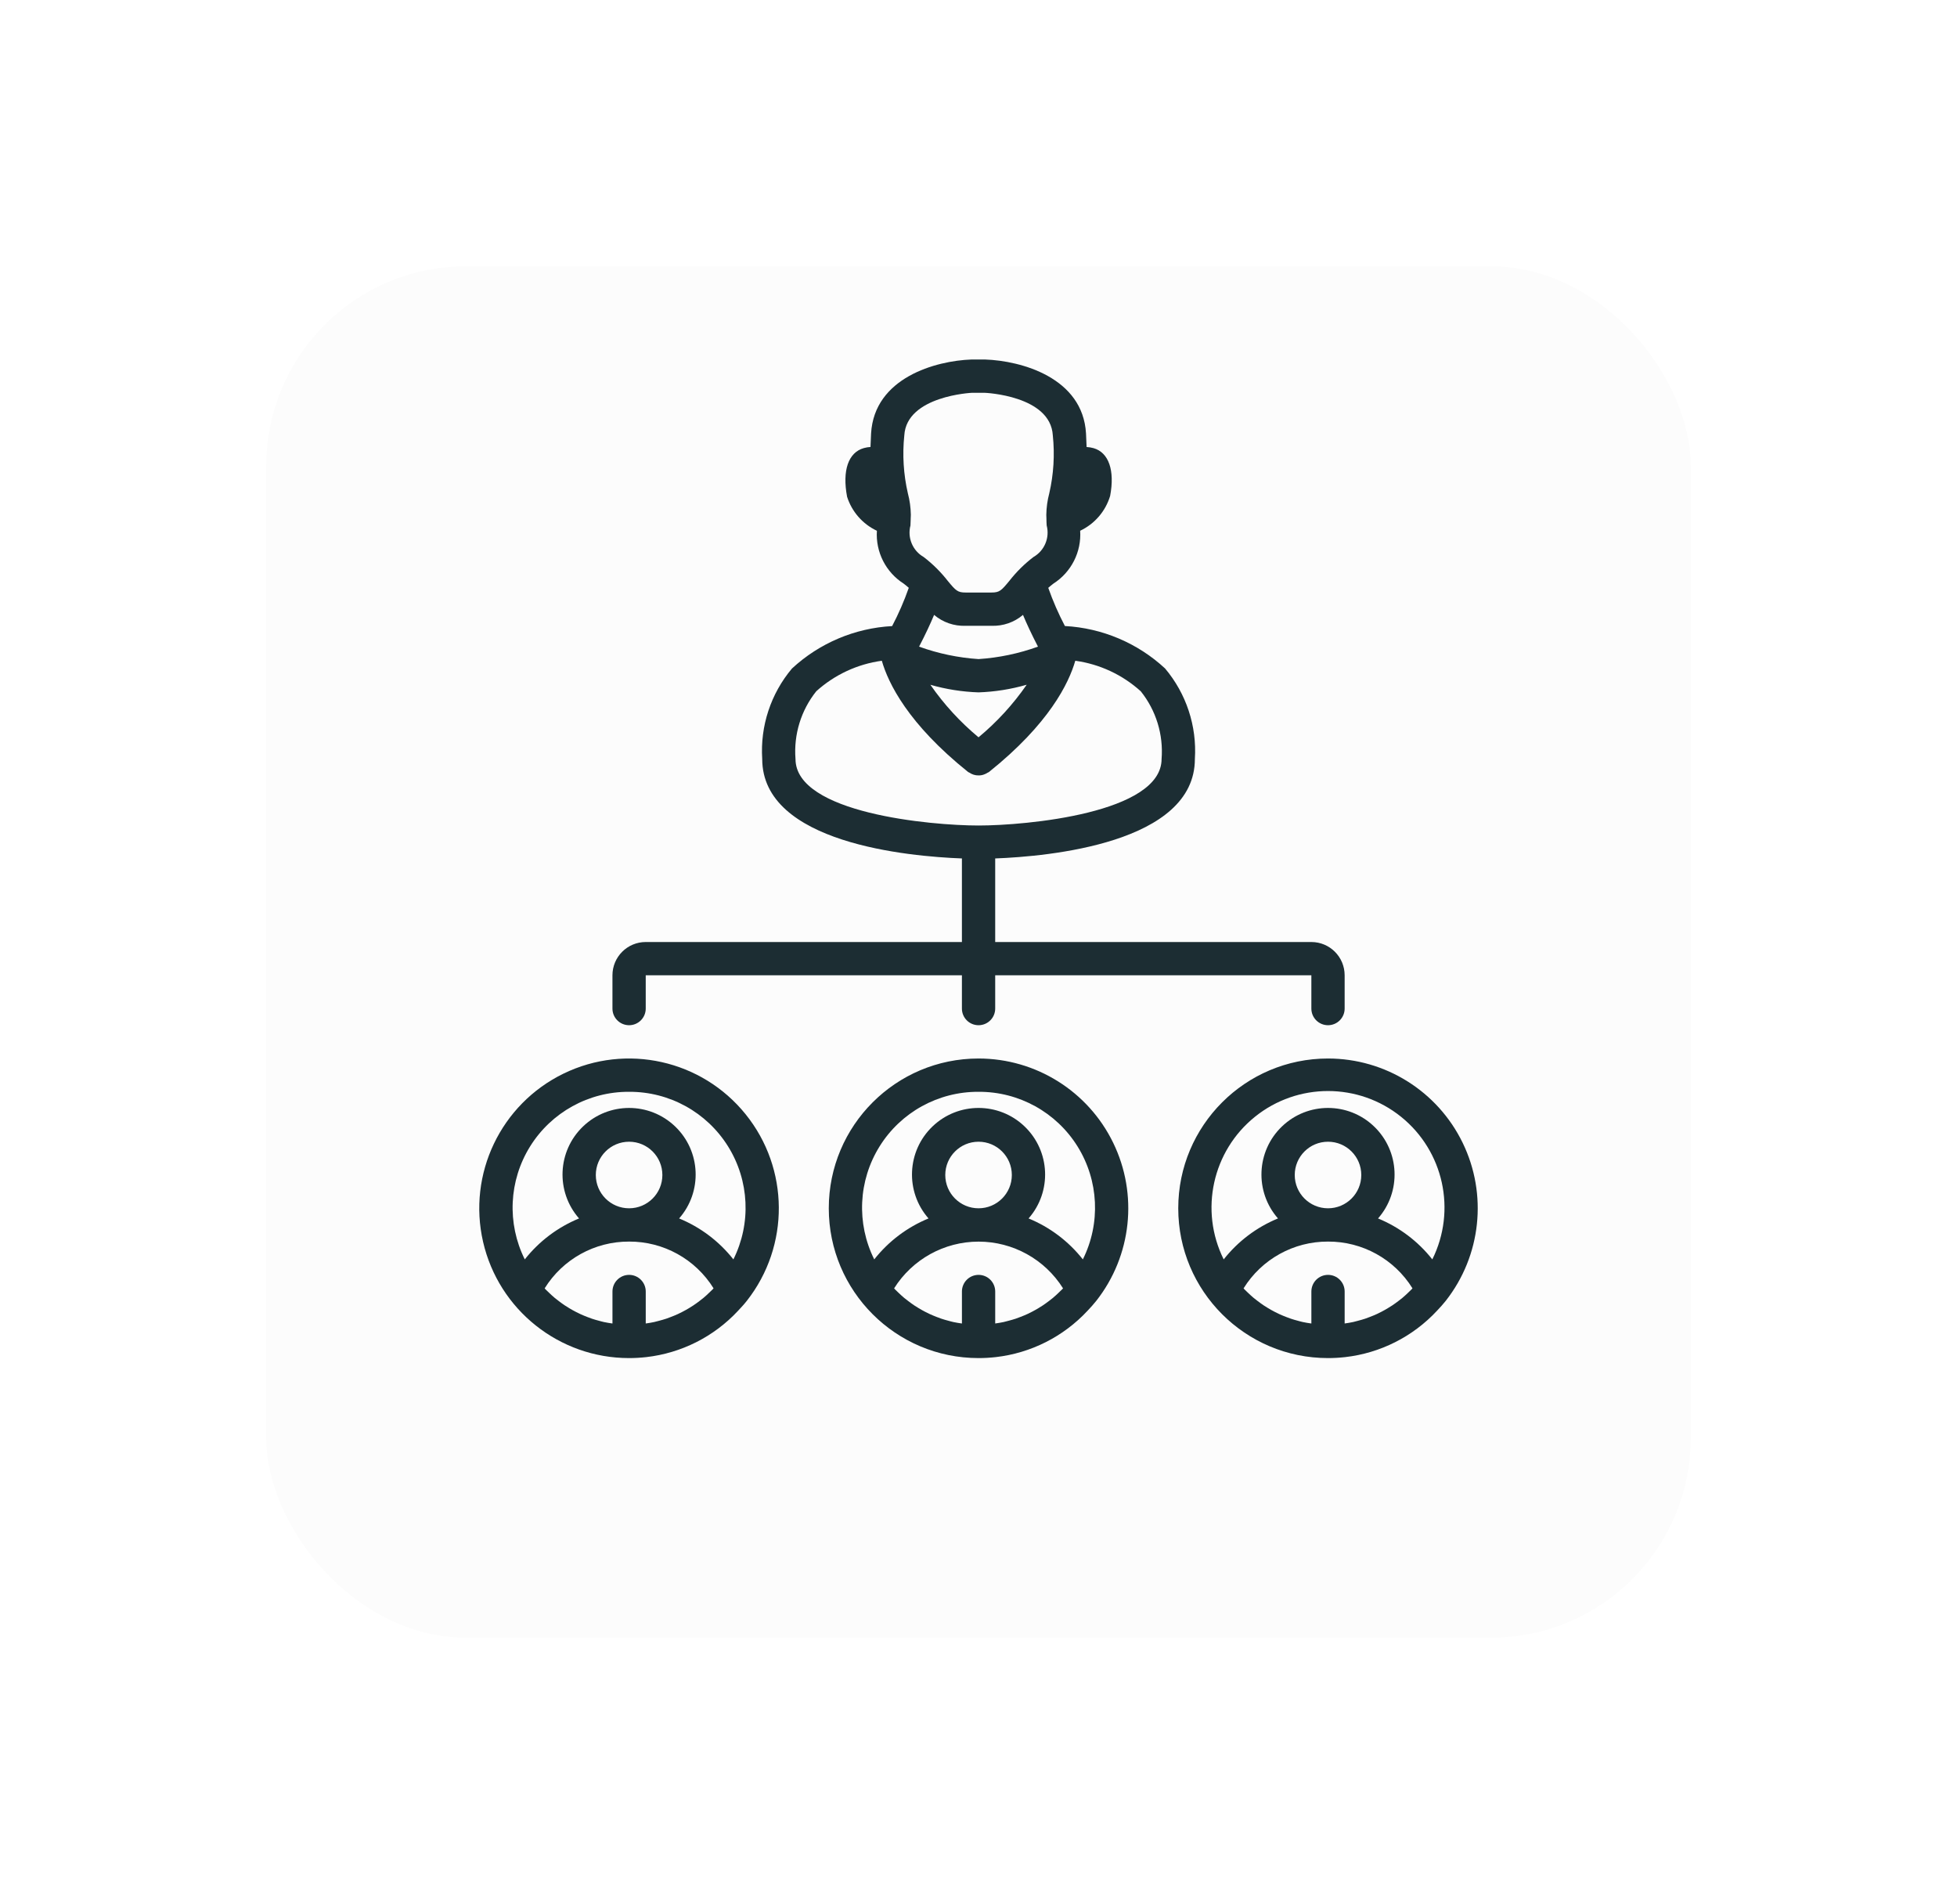 <svg width="147" height="143" viewBox="0 0 147 143" fill="none" xmlns="http://www.w3.org/2000/svg">
<g filter="url(#filter0_d)">
<rect x="20" y="13" width="107" height="103" rx="15" fill="#FCFCFC"/>
</g>
<g clip-path="url(#clip0)">
<path d="M47.254 102C47.685 102 48.116 101.975 48.544 101.927C51.184 101.626 53.63 100.392 55.44 98.446C55.666 98.205 55.893 97.962 56.1 97.697C59.336 93.574 59.297 87.763 56.005 83.685C52.714 79.607 47.042 78.341 42.33 80.634C37.617 82.927 35.111 88.17 36.288 93.277C37.465 98.384 42.013 102.002 47.254 102ZM44.754 88.25C44.754 86.87 45.873 85.75 47.254 85.75C48.635 85.75 49.754 86.87 49.754 88.25C49.754 89.631 48.635 90.75 47.254 90.75C45.873 90.75 44.754 89.631 44.754 88.25ZM47.254 93.25C49.835 93.238 52.238 94.567 53.599 96.76C53.574 96.786 53.552 96.817 53.525 96.844C53.444 96.927 53.356 97.005 53.275 97.085C53.132 97.223 52.985 97.359 52.834 97.485C52.737 97.567 52.636 97.642 52.535 97.718C52.385 97.832 52.234 97.943 52.079 98.045C51.971 98.118 51.86 98.185 51.75 98.252C51.593 98.347 51.433 98.435 51.27 98.52C51.154 98.58 51.038 98.638 50.921 98.693C50.753 98.77 50.583 98.839 50.41 98.905C50.285 98.951 50.172 98.999 50.049 99.04C49.869 99.1 49.685 99.15 49.502 99.199C49.383 99.23 49.265 99.265 49.145 99.291C48.94 99.337 48.73 99.369 48.52 99.399H48.505V97C48.505 96.31 47.946 95.75 47.255 95.75C46.565 95.75 46.005 96.31 46.005 97V99.401H45.992C45.782 99.371 45.572 99.339 45.367 99.294C45.242 99.268 45.131 99.234 45.013 99.203C44.828 99.154 44.638 99.103 44.462 99.042C44.337 99.001 44.222 98.954 44.103 98.909C43.931 98.841 43.759 98.773 43.592 98.695C43.474 98.64 43.358 98.583 43.243 98.523C43.079 98.439 42.919 98.349 42.762 98.254C42.651 98.188 42.542 98.12 42.434 98.049C42.278 97.945 42.125 97.834 41.975 97.719C41.875 97.644 41.775 97.569 41.679 97.489C41.527 97.364 41.38 97.224 41.236 97.087C41.151 97.007 41.066 96.93 40.986 96.846C40.959 96.819 40.937 96.789 40.912 96.763C42.272 94.57 44.673 93.239 47.254 93.25ZM47.254 82.001C50.278 81.984 53.093 83.538 54.69 86.104C56.288 88.671 56.439 91.882 55.089 94.588C54.017 93.229 52.613 92.17 51.013 91.512C52.778 89.499 52.645 86.454 50.712 84.603C48.778 82.751 45.73 82.751 43.796 84.603C41.863 86.454 41.73 89.499 43.495 91.512C41.895 92.17 40.491 93.229 39.419 94.588C38.07 91.882 38.221 88.671 39.818 86.104C41.416 83.538 44.231 81.984 47.254 82.001Z" fill="#1C2D33"/>
<path d="M73.504 79.5C67.291 79.5 62.254 84.537 62.254 90.75C62.254 96.963 67.291 102 73.504 102C73.935 102 74.365 101.975 74.794 101.927C77.434 101.626 79.879 100.392 81.69 98.446C81.916 98.205 82.142 97.961 82.35 97.697C85.008 94.31 85.501 89.704 83.618 85.832C81.736 81.959 77.809 79.502 73.504 79.5ZM73.504 82.001C76.527 81.983 79.342 83.537 80.94 86.104C82.537 88.671 82.688 91.882 81.338 94.588C80.267 93.229 78.863 92.17 77.262 91.512C79.027 89.499 78.895 86.454 76.961 84.602C75.028 82.751 71.98 82.751 70.046 84.602C68.113 86.454 67.98 89.499 69.745 91.512C68.145 92.17 66.741 93.229 65.669 94.588C64.319 91.882 64.47 88.671 66.068 86.104C67.665 83.537 70.481 81.983 73.504 82.001ZM79.775 96.844C79.694 96.927 79.606 97.005 79.525 97.085C79.381 97.223 79.235 97.359 79.084 97.485C78.986 97.567 78.885 97.642 78.785 97.718C78.635 97.832 78.484 97.942 78.329 98.045C78.22 98.118 78.11 98.185 78 98.251C77.842 98.347 77.682 98.435 77.52 98.52C77.403 98.58 77.287 98.638 77.17 98.693C77.002 98.77 76.832 98.839 76.66 98.905C76.535 98.951 76.421 98.999 76.299 99.04C76.119 99.1 75.935 99.15 75.751 99.199C75.633 99.23 75.515 99.265 75.395 99.291C75.19 99.336 74.98 99.369 74.77 99.399H74.755V97C74.755 96.309 74.195 95.75 73.505 95.75C72.814 95.75 72.255 96.309 72.255 97V99.401H72.241C72.031 99.371 71.821 99.339 71.616 99.294C71.491 99.268 71.38 99.234 71.263 99.203C71.077 99.154 70.887 99.102 70.711 99.042C70.586 99.001 70.471 98.954 70.352 98.909C70.18 98.841 70.009 98.773 69.841 98.695C69.724 98.64 69.607 98.583 69.492 98.523C69.329 98.439 69.169 98.349 69.011 98.254C68.9 98.187 68.791 98.12 68.684 98.049C68.528 97.945 68.375 97.834 68.225 97.719C68.125 97.644 68.025 97.569 67.929 97.489C67.776 97.364 67.63 97.224 67.485 97.087C67.402 97.006 67.315 96.93 67.235 96.846C67.209 96.819 67.186 96.789 67.161 96.763C68.531 94.579 70.928 93.253 73.506 93.253C76.084 93.253 78.481 94.579 79.851 96.763C79.823 96.786 79.801 96.817 79.775 96.844ZM71.004 88.25C71.004 86.869 72.123 85.75 73.504 85.75C74.884 85.75 76.004 86.869 76.004 88.25C76.004 89.631 74.884 90.75 73.504 90.75C72.123 90.75 71.004 89.631 71.004 88.25Z" fill="#1C2D33"/>
<path d="M99.754 79.5C93.54 79.5 88.504 84.537 88.504 90.75C88.504 96.963 93.54 102 99.754 102C100.184 102 100.615 101.975 101.043 101.927C103.683 101.626 106.129 100.392 107.939 98.446C108.166 98.205 108.392 97.961 108.6 97.697C111.257 94.31 111.75 89.704 109.868 85.832C107.985 81.959 104.059 79.502 99.754 79.5ZM97.254 88.25C97.254 86.869 98.373 85.75 99.754 85.75C101.134 85.75 102.253 86.869 102.253 88.25C102.253 89.631 101.134 90.75 99.754 90.75C98.373 90.75 97.254 89.631 97.254 88.25ZM99.754 93.25C102.335 93.238 104.737 94.567 106.098 96.76C106.073 96.786 106.05 96.817 106.024 96.844C105.943 96.927 105.856 97.005 105.775 97.085C105.63 97.223 105.485 97.359 105.333 97.485C105.236 97.567 105.134 97.642 105.034 97.718C104.884 97.832 104.733 97.942 104.578 98.045C104.469 98.118 104.36 98.185 104.249 98.251C104.092 98.347 103.932 98.435 103.77 98.52C103.653 98.58 103.537 98.638 103.42 98.693C103.252 98.77 103.082 98.839 102.91 98.905C102.784 98.951 102.671 98.999 102.548 99.04C102.368 99.1 102.185 99.15 102 99.199C101.882 99.23 101.765 99.265 101.645 99.291C101.44 99.336 101.23 99.369 101.02 99.399H101.004V97C101.004 96.309 100.445 95.75 99.755 95.75C99.064 95.75 98.504 96.309 98.504 97V99.401H98.491C98.281 99.371 98.071 99.339 97.866 99.294C97.741 99.268 97.629 99.234 97.512 99.203C97.327 99.154 97.137 99.102 96.961 99.042C96.836 99.001 96.721 98.954 96.602 98.909C96.43 98.841 96.258 98.773 96.091 98.695C95.974 98.64 95.857 98.583 95.742 98.523C95.578 98.439 95.418 98.349 95.261 98.254C95.15 98.187 95.041 98.12 94.933 98.049C94.777 97.945 94.625 97.834 94.474 97.719C94.375 97.644 94.275 97.569 94.179 97.489C94.026 97.364 93.88 97.224 93.734 97.087C93.651 97.006 93.565 96.93 93.484 96.846C93.458 96.819 93.436 96.789 93.411 96.763C94.771 94.57 97.172 93.239 99.754 93.25ZM107.588 94.588C106.516 93.229 105.112 92.17 103.512 91.512C105.277 89.499 105.145 86.454 103.211 84.602C101.277 82.751 98.229 82.751 96.296 84.602C94.362 86.454 94.23 89.499 95.995 91.512C94.394 92.17 92.99 93.229 91.918 94.588C90.088 90.907 91.067 86.45 94.269 83.874C97.472 81.299 102.035 81.299 105.237 83.874C108.44 86.45 109.418 90.907 107.588 94.588Z" fill="#1C2D33"/>
<path d="M99.753 77C100.444 77 101.003 76.441 101.003 75.75V73.251C101.003 71.87 99.884 70.751 98.503 70.751H74.754V64.474C78.722 64.325 89.753 63.341 89.753 57.001C89.911 54.531 89.108 52.096 87.514 50.205C85.455 48.297 82.793 47.169 79.99 47.018C79.505 46.093 79.088 45.135 78.74 44.15C78.859 44.044 78.99 43.94 79.124 43.834C80.469 42.977 81.241 41.454 81.137 39.862C82.224 39.348 83.043 38.397 83.388 37.245C83.751 35.33 83.283 33.987 82.144 33.659C81.973 33.611 81.797 33.582 81.62 33.573C81.611 33.258 81.597 32.919 81.576 32.554C81.333 28.366 76.721 27.094 73.993 27.001H72.975C70.289 27.094 65.676 28.366 65.431 32.554C65.41 32.917 65.397 33.256 65.387 33.571C65.215 33.58 65.045 33.608 64.879 33.656C63.729 33.985 63.254 35.326 63.629 37.311C63.988 38.436 64.799 39.361 65.868 39.864C65.764 41.455 66.535 42.977 67.88 43.834C68.02 43.94 68.144 44.043 68.263 44.148C67.916 45.136 67.499 46.097 67.012 47.023C64.209 47.174 61.548 48.302 59.489 50.209C57.897 52.101 57.096 54.533 57.254 57.001C57.254 63.341 68.285 64.325 72.254 64.474V70.751H48.504C47.123 70.751 46.004 71.87 46.004 73.251V75.75C46.004 76.441 46.564 77 47.254 77C47.945 77 48.504 76.441 48.504 75.75V73.251H72.254V75.75C72.254 76.441 72.813 77 73.503 77C74.194 77 74.754 76.441 74.754 75.75V73.251H98.503V75.75C98.503 76.441 99.063 77 99.753 77ZM73.503 55.376C72.124 54.231 70.907 52.904 69.886 51.431C71.064 51.769 72.279 51.96 73.503 52.001C74.728 51.959 75.943 51.766 77.12 51.427C76.1 52.902 74.883 54.23 73.503 55.376ZM70.166 46.183C70.824 46.742 71.667 47.034 72.53 47.001H74.48C75.342 47.032 76.185 46.74 76.842 46.182C77.117 46.842 77.481 47.626 77.967 48.566C76.531 49.086 75.028 49.401 73.503 49.501C71.978 49.401 70.475 49.086 69.037 48.566C69.526 47.626 69.89 46.841 70.166 46.179V46.183ZM67.927 32.698C68.101 29.725 73.013 29.501 73.018 29.501H73.95C73.999 29.501 78.907 29.705 79.082 32.698C79.234 34.154 79.145 35.625 78.816 37.051C78.676 37.579 78.601 38.121 78.593 38.667C78.593 38.769 78.601 38.866 78.603 38.966V39.005C78.603 39.158 78.612 39.315 78.621 39.466C78.863 40.388 78.457 41.359 77.63 41.834C76.951 42.351 76.343 42.955 75.817 43.627C75.21 44.362 75.076 44.502 74.478 44.502H72.529C71.931 44.502 71.798 44.363 71.19 43.627C70.665 42.955 70.056 42.351 69.379 41.834C68.552 41.359 68.146 40.388 68.389 39.466C68.398 39.315 68.4 39.158 68.406 39.005C68.406 38.992 68.406 38.979 68.406 38.966C68.406 38.866 68.418 38.769 68.418 38.667C68.409 38.121 68.334 37.579 68.194 37.051C67.866 35.625 67.775 34.154 67.927 32.698ZM59.754 57.001C59.61 55.169 60.168 53.351 61.316 51.916C62.69 50.675 64.404 49.877 66.238 49.626C66.722 51.313 68.205 54.368 72.722 57.983C72.754 58.002 72.788 58.018 72.821 58.033C73.022 58.17 73.26 58.242 73.503 58.238C73.583 58.239 73.662 58.233 73.74 58.218C73.816 58.203 73.89 58.18 73.961 58.149C74.04 58.119 74.116 58.08 74.186 58.033C74.218 58.013 74.254 58.007 74.285 57.983C78.802 54.368 80.285 51.313 80.77 49.626C82.604 49.879 84.319 50.679 85.691 51.922C86.837 53.355 87.396 55.171 87.253 57.001C87.253 61.075 77.071 62.001 73.503 62.001C69.936 62.001 59.754 61.082 59.754 57.001Z" fill="#1C2D33"/>
</g>
<defs>
<filter id="filter0_d" x="0" y="0" width="147" height="143" filterUnits="userSpaceOnUse" color-interpolation-filters="sRGB">
<feFlood flood-opacity="0" result="BackgroundImageFix"/>
<feColorMatrix in="SourceAlpha" type="matrix" values="0 0 0 0 0 0 0 0 0 0 0 0 0 0 0 0 0 0 127 0"/>
<feOffset dy="7"/>
<feGaussianBlur stdDeviation="10"/>
<feColorMatrix type="matrix" values="0 0 0 0 0.153 0 0 0 0 0.341 0 0 0 0 0.8 0 0 0 0.05 0"/>
<feBlend mode="normal" in2="BackgroundImageFix" result="effect1_dropShadow"/>
<feBlend mode="normal" in="SourceGraphic" in2="effect1_dropShadow" result="shape"/>
</filter>
<clipPath id="clip0">
<rect width="75" height="75" fill="white" transform="translate(36 27)"/>
</clipPath>
</defs>
</svg>
